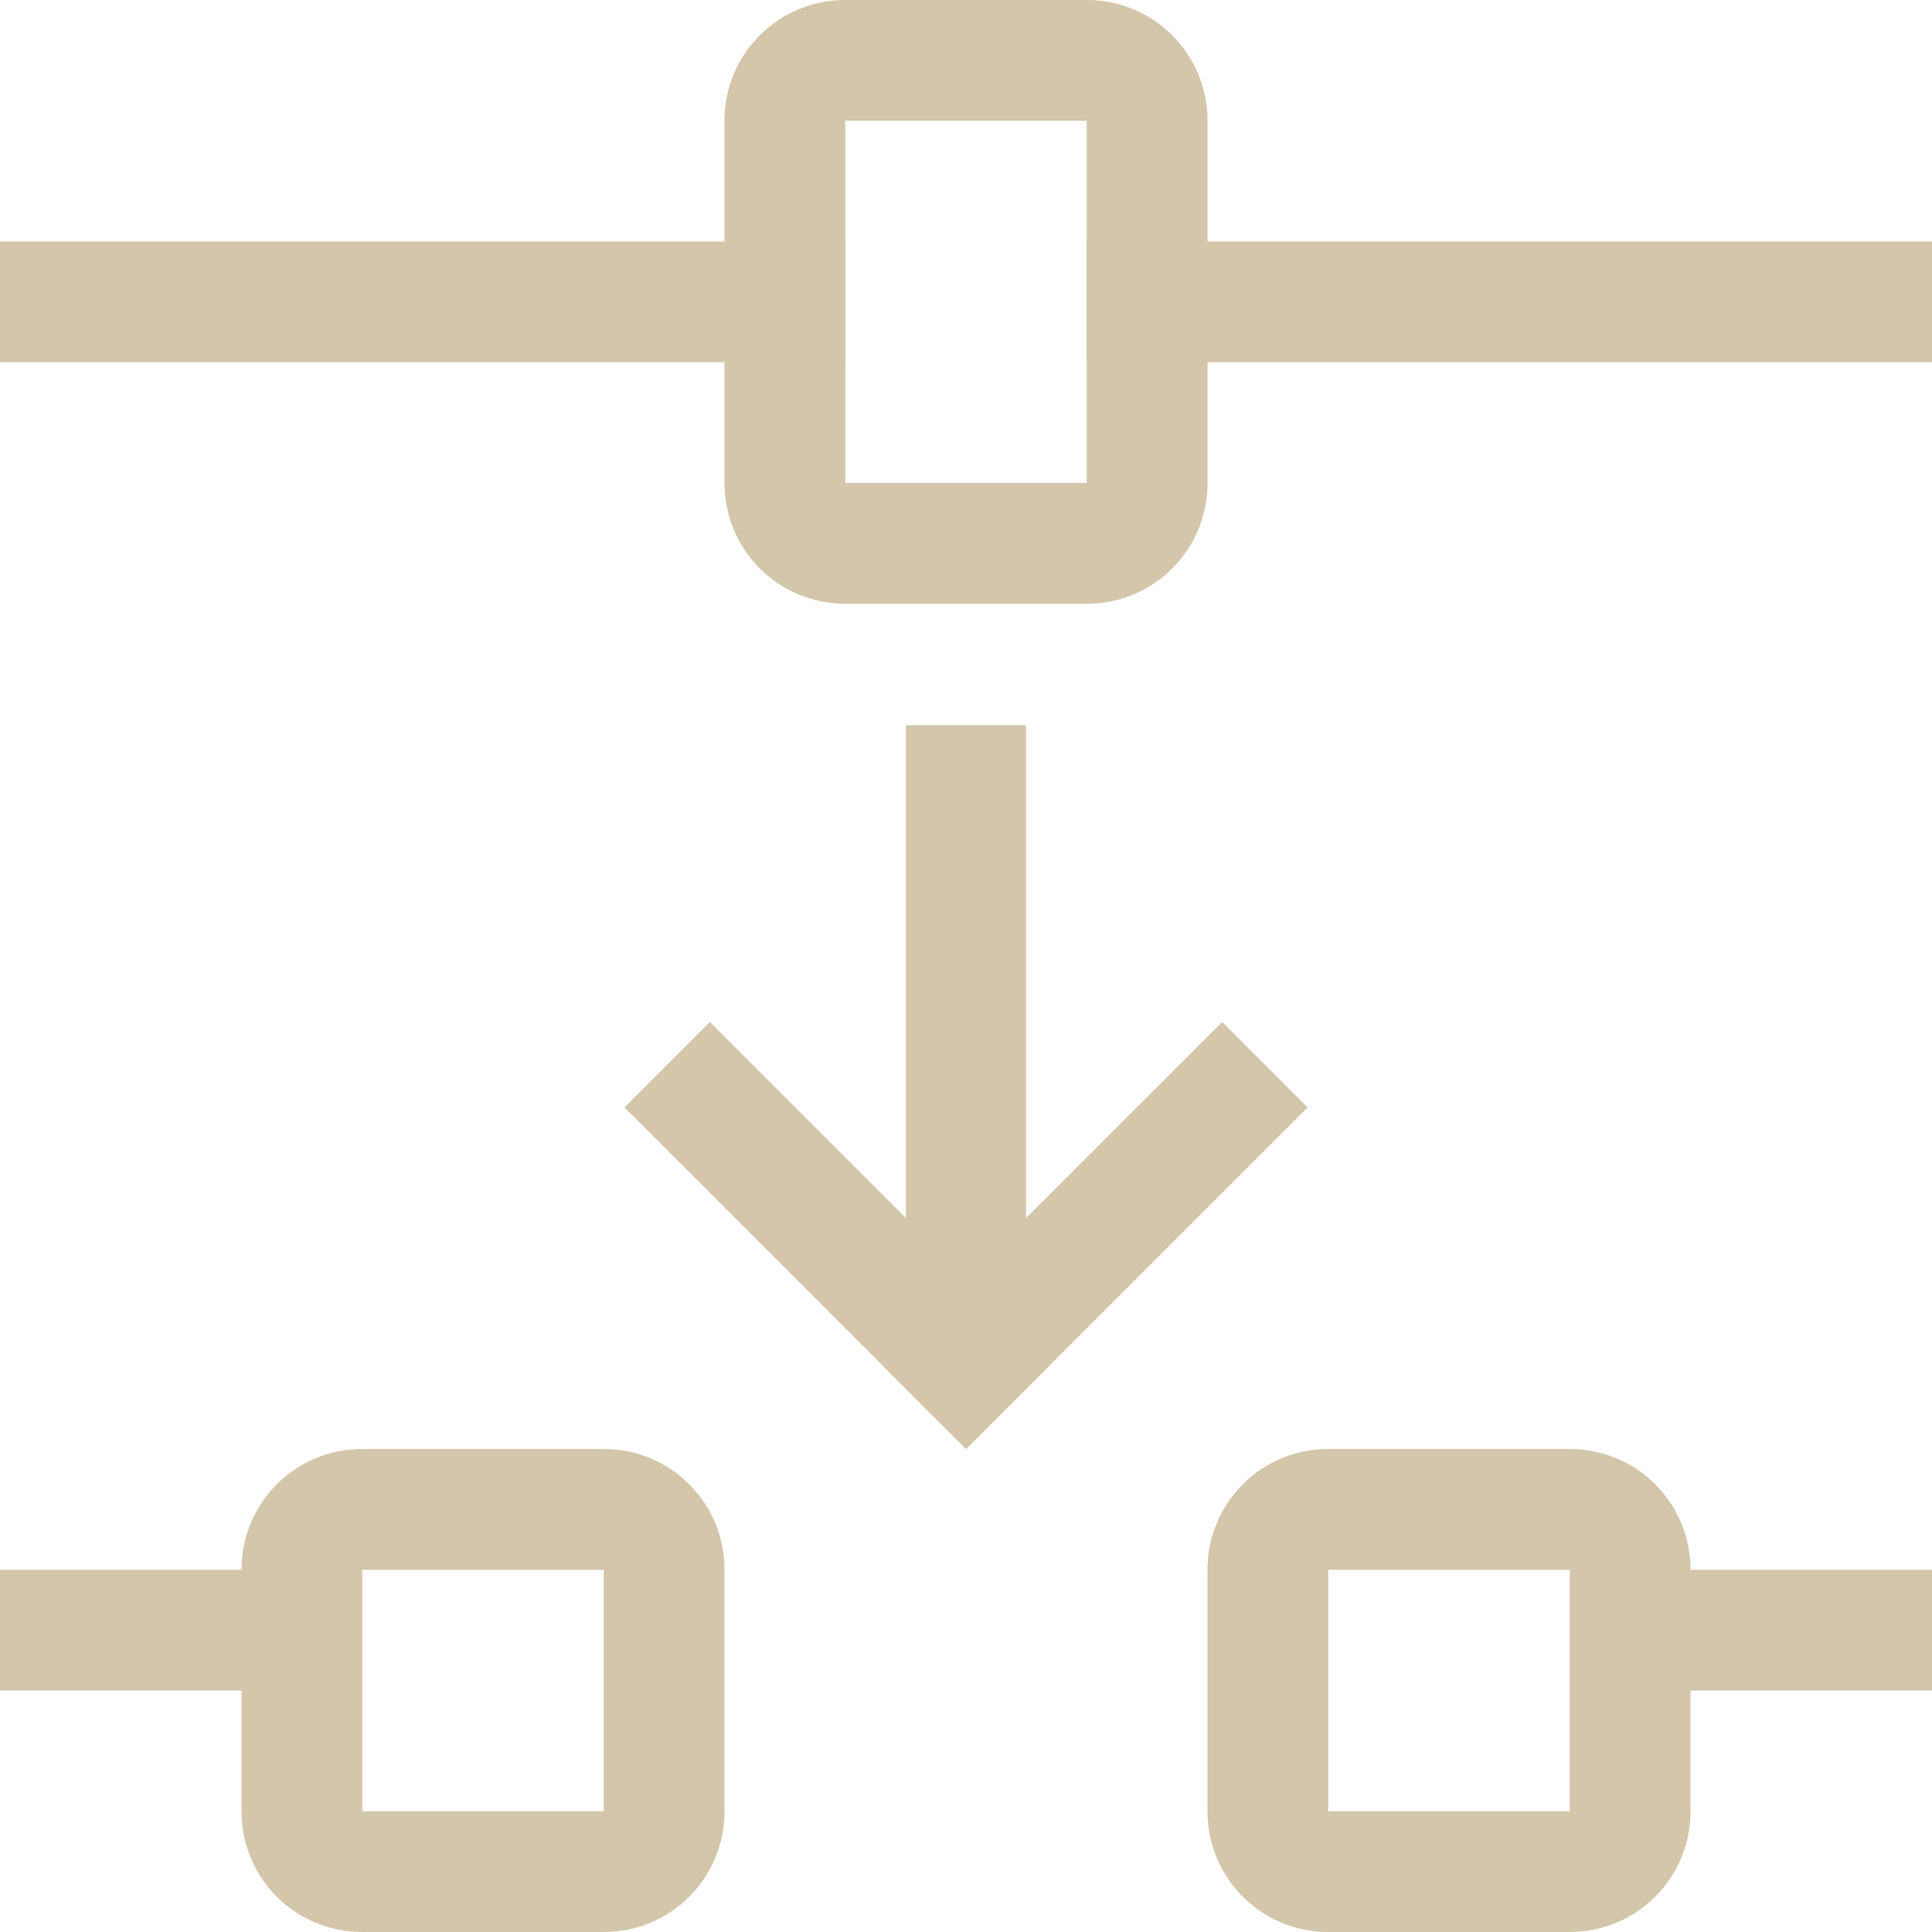 <svg xmlns="http://www.w3.org/2000/svg" width="16" height="16"><path d="M7 0c-.554 0-1 .446-1 1v3c0 .554.446 1 1 1h2c.554 0 1-.446 1-1V1c0-.554-.446-1-1-1H7zm0 1h2v3H7V1z" style="fill:#D3C6AA;stroke-linecap:round;stroke-linejoin:round;stop-color:#000"/><path d="M0 2v1h7V2H0zm9 0v1h7V2H9zM7.503 6.006h.994V11h-.994z" style="fill:#D3C6AA;stroke-linecap:round;stroke-linejoin:round;stop-color:#000"/><path d="M-2.828 13.142h4v1h-4z" style="fill:#D3C6AA;stroke-linecap:round;stroke-linejoin:round;stop-color:#000" transform="rotate(-45)"/><path d="M-14.142 1.828h4v1h-4z" style="fill:#D3C6AA;stroke-linecap:round;stroke-linejoin:round;stop-color:#000" transform="scale(-1 1) rotate(-45)"/><path d="M3 12c-.554 0-1 .446-1 1v2c0 .554.446 1 1 1h2c.554 0 1-.446 1-1v-2c0-.554-.446-1-1-1H3zm0 1h2v2H3v-2zm8-1c-.554 0-1 .446-1 1v2c0 .554.446 1 1 1h2c.554 0 1-.446 1-1v-2c0-.554-.446-1-1-1zm0 1h2v2h-2zM0 13h2v1H0zm14 0h2v1h-2z" style="fill:#D3C6AA;stroke-linecap:round;stroke-linejoin:round;stop-color:#000"/></svg>